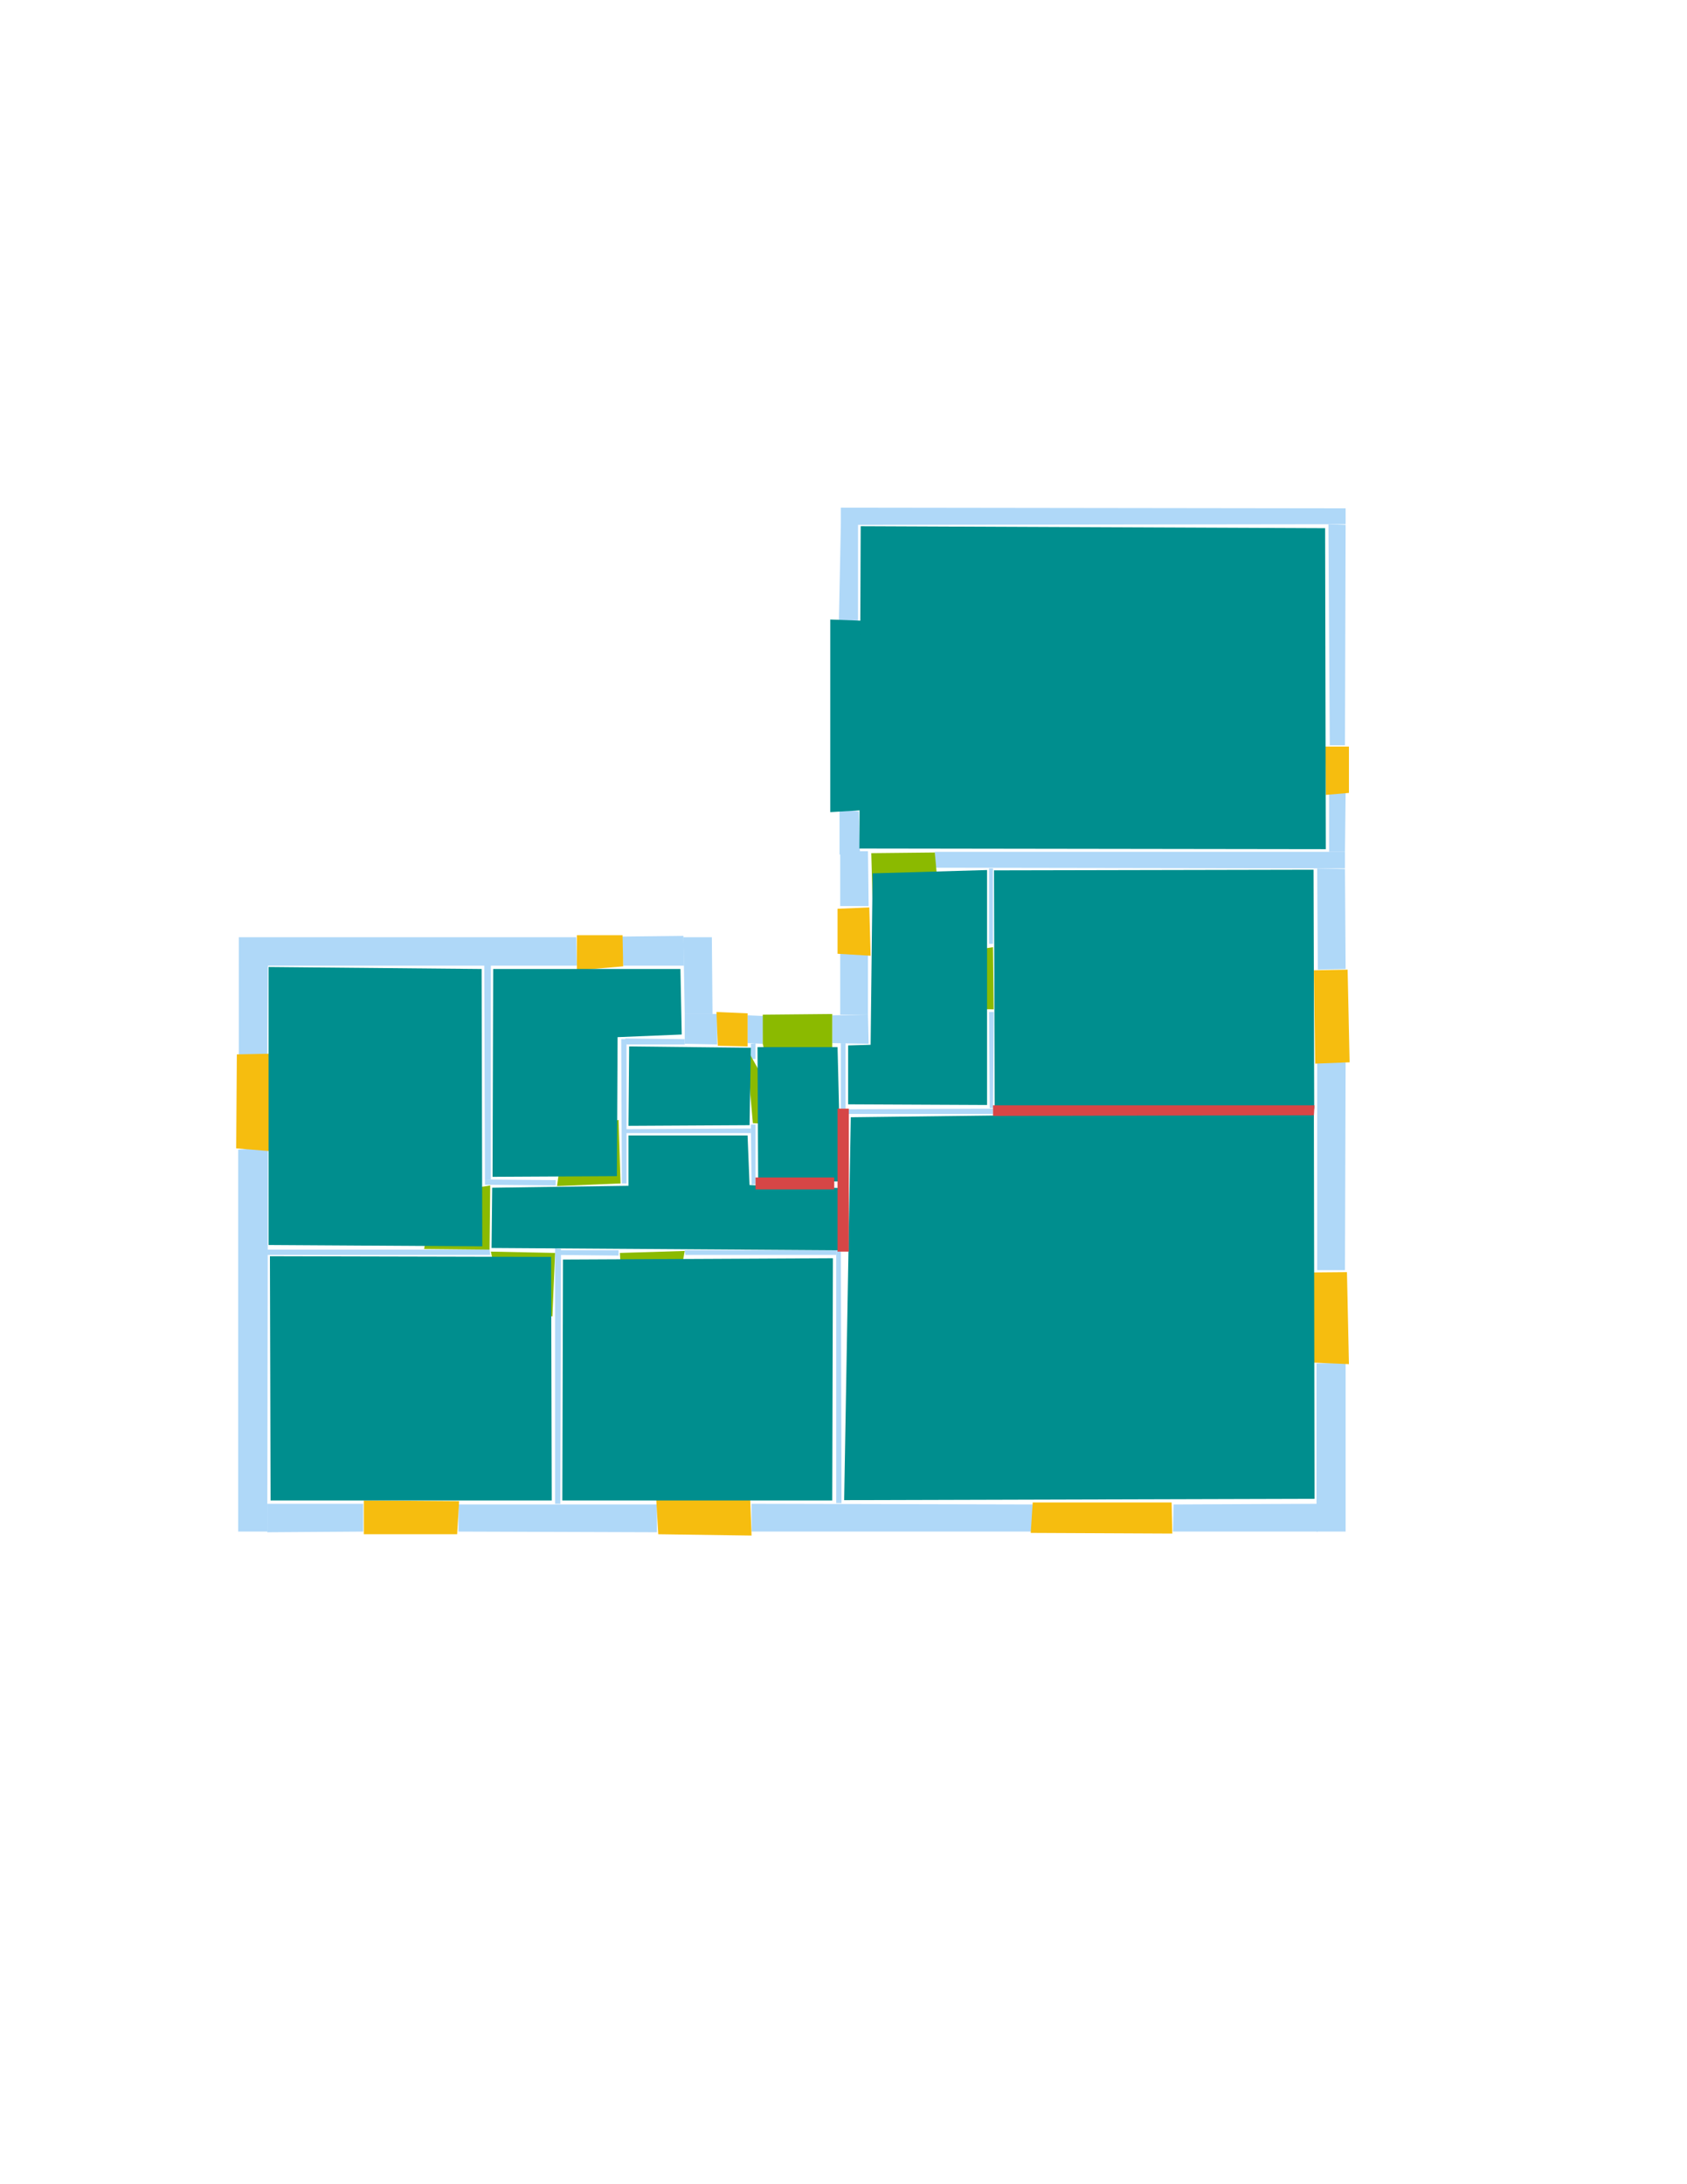 <?xml version='1.0' encoding='utf-8'?>
<ns0:svg xmlns:ns0="http://www.w3.org/2000/svg" version="1.1" width="2550" height="3300">
<ns0:width>2479</ns0:width>
<ns0:height>3508</ns0:height>
<ns0:nclasslabel>50</ns0:nclasslabel>
<ns0:nclassappear>6</ns0:nclassappear>
<ns0:class>Bidet-1</ns0:class>
<ns0:class>Bidet-2</ns0:class>
<ns0:class>Bidet-3</ns0:class>
<ns0:class>Bidet-4</ns0:class>
<ns0:class>Door</ns0:class>
<ns0:class>Door-1</ns0:class>
<ns0:class>Door-23</ns0:class>
<ns0:class>Oven-1</ns0:class>
<ns0:class>Oven-2</ns0:class>
<ns0:class>Oven-3</ns0:class>
<ns0:class>Oven-4</ns0:class>
<ns0:class>Parking</ns0:class>
<ns0:class>Roof</ns0:class>
<ns0:class>Room</ns0:class>
<ns0:class>Separation</ns0:class>
<ns0:class>Sink-1</ns0:class>
<ns0:class>Sink-11</ns0:class>
<ns0:class>Sink-12</ns0:class>
<ns0:class>Sink-13</ns0:class>
<ns0:class>Sink-14</ns0:class>
<ns0:class>Sink-2</ns0:class>
<ns0:class>Sink-3</ns0:class>
<ns0:class>Sink-4</ns0:class>
<ns0:class>Sink-5</ns0:class>
<ns0:class>Sink-6</ns0:class>
<ns0:class>Sofa-1</ns0:class>
<ns0:class>Sofa-3</ns0:class>
<ns0:class>Sofa-4</ns0:class>
<ns0:class>Sofa-5</ns0:class>
<ns0:class>Sofa-6</ns0:class>
<ns0:class>Sofa-7</ns0:class>
<ns0:class>Sofa-8</ns0:class>
<ns0:class>Sofa-9</ns0:class>
<ns0:class>Stairs-1</ns0:class>
<ns0:class>Table-1</ns0:class>
<ns0:class>Table-2</ns0:class>
<ns0:class>Table-3</ns0:class>
<ns0:class>Table-4</ns0:class>
<ns0:class>Table-5</ns0:class>
<ns0:class>Table-6</ns0:class>
<ns0:class>Table-7</ns0:class>
<ns0:class>Text</ns0:class>
<ns0:class>Tub-1</ns0:class>
<ns0:class>Tub-3</ns0:class>
<ns0:class>TV-1</ns0:class>
<ns0:class>TV-2</ns0:class>
<ns0:class>Wall</ns0:class>
<ns0:class>Wall-1</ns0:class>
<ns0:class>Wallieee</ns0:class>
<ns0:class>Window</ns0:class>
<ns0:polygon class="Wall" fill="#AFD8F8" id="0" transcription="" points="361,1594 404,1594 405,1456 361,1458 " />
<ns0:polygon class="Wall" fill="#AFD8F8" id="1" transcription="" points="361,1416 361,1459 872,1459 871,1416 " />
<ns0:polygon class="Wall" fill="#AFD8F8" id="2" transcription="" points="404,2272 404,2315 549,2314 549,2272 " />
<ns0:polygon class="Wall" fill="#AFD8F8" id="3" transcription="" points="360,1737 405,1734 404,2314 360,2314 " />
<ns0:polygon class="Wall" fill="#AFD8F8" id="4" transcription="" points="693,2273 693,2314 993,2315 993,2273 " />
<ns0:polygon class="Wall" fill="#AFD8F8" id="5" transcription="" points="1035,1889 1036,1896 1264,1896 1264,1889 " />
<ns0:polygon class="Wall" fill="#AFD8F8" id="6" transcription="" points="935,1897 935,1889 848,1889 842,1896 " />
<ns0:polygon class="Wall" fill="#AFD8F8" id="7" transcription="" points="1136,2272 1136,2314 1561,2314 1561,2273 " />
<ns0:polygon class="Wall" fill="#AFD8F8" id="8" transcription="" points="1271,1889 1264,1889 1264,2271 1272,2271 " />
<ns0:polygon class="Wall" fill="#AFD8F8" id="9" transcription="" points="1774,2273 1773,2314 1992,2314 1992,2272 " />
<ns0:polygon class="Wall" fill="#AFD8F8" id="10" transcription="" points="1990,2060 2034,2059 2034,2314 1990,2314 " />
<ns0:polygon class="Wall" fill="#AFD8F8" id="11" transcription="" points="1991,1919 2033,1919 2034,1605 1991,1605 " />
<ns0:polygon class="Wall" fill="#AFD8F8" id="12" transcription="" points="1992,1465 2034,1464 2033,1313 1991,1312 " />
<ns0:polygon class="Wall" fill="#AFD8F8" id="13" transcription="" points="2009,1198 2034,1198 2033,1287 2009,1287 " />
<ns0:polygon class="Wall" fill="#AFD8F8" id="14" transcription="" points="1413,1287 1413,1311 2033,1312 2033,1287 " />
<ns0:polygon class="Wall" fill="#AFD8F8" id="15" transcription="" points="2010,1126 2033,1126 2034,793 2008,792 " />
<ns0:polygon class="Wall" fill="#AFD8F8" id="16" transcription="" points="1297,938 1268,940 1271,792 1297,792 " />
<ns0:polygon class="Wall" fill="#AFD8F8" id="17" transcription="" points="2034,768 2034,792 1271,793 1271,767 " />
<ns0:polygon class="Wall" fill="#AFD8F8" id="18" transcription="" points="1298,1226 1269,1223 1269,1291 1300,1293 " />
<ns0:polygon class="Wall" fill="#AFD8F8" id="19" transcription="" points="1270,1369 1270,1286 1312,1286 1313,1369 " />
<ns0:polygon class="Wall" fill="#AFD8F8" id="20" transcription="" points="1270,1441 1270,1533 1312,1533 1312,1440 " />
<ns0:polygon class="Wall" fill="#AFD8F8" id="21" transcription="" points="1258,1576 1258,1534 1312,1533 1313,1577 " />
<ns0:polygon class="Wall" fill="#AFD8F8" id="22" transcription="" points="1278,1675 1271,1675 1271,1576 1278,1576 " />
<ns0:polygon class="Wall" fill="#AFD8F8" id="23" transcription="" points="1495,1529 1502,1529 1501,1674 1496,1674 " />
<ns0:polygon class="Wall" fill="#AFD8F8" id="24" transcription="" points="1271,1676 1270,1683 1501,1683 1501,1675 " />
<ns0:polygon class="Wall" fill="#AFD8F8" id="25" transcription="" points="1495,1426 1501,1426 1501,1369 1501,1312 1495,1312 " />
<ns0:polygon class="Wall" fill="#AFD8F8" id="26" transcription="" points="940,1415 942,1459 1034,1459 1033,1414 " />
<ns0:polygon class="Wall" fill="#AFD8F8" id="27" transcription="" points="1077,1532 1035,1532 1033,1416 1076,1416 " />
<ns0:polygon class="Wall" fill="#AFD8F8" id="28" transcription="" points="1084,1578 1084,1532 1035,1532 1035,1577 " />
<ns0:polygon class="Wall" fill="#AFD8F8" id="29" transcription="" points="945,1569 947,1578 1035,1578 1035,1570 " />
<ns0:polygon class="Wall" fill="#AFD8F8" id="30" transcription="" points="1130,1534 1154,1535 1153,1577 1130,1576 " />
<ns0:polygon class="Wall" fill="#AFD8F8" id="31" transcription="" points="1135,1600 1142,1600 1142,1576 1135,1577 " />
<ns0:polygon class="Wall" fill="#AFD8F8" id="32" transcription="" points="740,1888 741,1896 404,1896 404,1888 " />
<ns0:polygon class="Wall" fill="#AFD8F8" id="33" transcription="" points="839,1886 848,1887 847,2272 839,2272 " />
<ns0:polygon class="Wall" fill="#AFD8F8" id="34" transcription="" points="733,1782 742,1782 742,1458 732,1458 " />
<ns0:polygon class="Wall" fill="#AFD8F8" id="35" transcription="" points="947,1788 940,1788 939,1570 947,1570 " />
<ns0:polygon class="Wall" fill="#AFD8F8" id="36" transcription="" points="1135,1699 1142,1699 1142,1789 1136,1790 " />
<ns0:polygon class="Wall" fill="#AFD8F8" id="37" transcription="" points="840,1783 840,1791 733,1790 733,1782 " />
<ns0:polygon class="Wall" fill="#AFD8F8" id="38" transcription="" points="1135,1705 1135,1712 946,1712 946,1706 " />
<ns0:polygon class="Window" fill="#F6BD0F" id="39" transcription="" points="2003,1128 2039,1128 2039,1198 2004,1201 " />
<ns0:polygon class="Window" fill="#F6BD0F" id="40" transcription="" points="1986,1466 2037,1465 2040,1605 1988,1607 " />
<ns0:polygon class="Window" fill="#F6BD0F" id="41" transcription="" points="1921,1923 2036,1922 2039,2061 1921,2056 1926,2008 1961,1991 1929,1964 " />
<ns0:polygon class="Window" fill="#F6BD0F" id="42" transcription="" points="1771,2270 1772,2317 1558,2316 1561,2270 " />
<ns0:polygon class="Window" fill="#F6BD0F" id="43" transcription="" points="992,2266 995,2318 1136,2320 1134,2265 " />
<ns0:polygon class="Window" fill="#F6BD0F" id="44" transcription="" points="550,2267 550,2318 691,2318 694,2268 " />
<ns0:polygon class="Door" fill="#8BBA00" id="45" transcription="" points="835,1989 839,1893 742,1891 755,1952 793,1979 " />
<ns0:polygon class="Window" fill="#F6BD0F" id="46" transcription="" points="409,1592 358,1593 357,1735 406,1739 " />
<ns0:polygon class="Window" fill="#F6BD0F" id="47" transcription="" points="872,1466 942,1460 941,1413 872,1413 " />
<ns0:polygon class="Window" fill="#F6BD0F" id="48" transcription="" points="1085,1580 1130,1581 1130,1531 1083,1529 " />
<ns0:polygon class="Door" fill="#8BBA00" id="49" transcription="" points="1258,1681 1258,1532 1153,1533 1153,1577 1165,1632 1207,1671 " />
<ns0:polygon class="Door" fill="#8BBA00" id="50" transcription="" points="1184,1683 1128,1583 1138,1697 1163,1698 " />
<ns0:polygon class="Window" fill="#F6BD0F" id="51" transcription="" points="1316,1444 1266,1441 1266,1373 1314,1371 " />
<ns0:polygon class="Door" fill="#8BBA00" id="52" transcription="" points="1320,1401 1317,1289 1413,1288 1416,1321 1393,1370 1356,1393 " />
<ns0:polygon class="Parking" fill="#008E8E" id="53" transcription="" points="1307,938 1255,936 1255,1227 1305,1224 " />
<ns0:polygon class="Room" fill="#008E8E" id="54" transcription="" points="1301,795 1299,1282 2004,1283 2003,798 " />
<ns0:polygon class="Door" fill="#8BBA00" id="55" transcription="" points="1407,1523 1502,1525 1501,1431 1456,1438 1417,1475 " />
<ns0:polygon class="Door" fill="#8BBA00" id="56" transcription="" points="935,1692 938,1788 842,1792 848,1748 884,1705 " />
<ns0:polygon class="Door" fill="#8BBA00" id="57" transcription="" points="942,1986 937,1893 1035,1890 1028,1929 990,1972 " />
<ns0:polygon class="Door" fill="#8BBA00" id="58" transcription="" points="641,1887 740,1888 741,1791 686,1800 650,1844 " />
<ns0:polygon class="Room" fill="#008E8E" id="59" transcription="" points="1492,1669.5 1282,1668.5 1282,1579.5 1316,1578.5 1319,1319.5 1492,1314.5 " />
<ns0:polygon class="Room" fill="#008E8E" id="60" transcription="" points="1503.5,1677 1986.5,1675 1985.5,1314 1502.5,1315 " />
<ns0:polygon class="Room" fill="#008E8E" id="61" transcription="" points="1276,2266.5 1987,2264.5 1986,1679.5 1286,1688 " />
<ns0:polygon class="Room" fill="#008E8E" id="62" transcription="" points="1271,1785 1146,1785 1145,1582 1266,1582 " />
<ns0:polygon class="Room" fill="#008E8E" id="63" transcription="" points="951,1581 950,1701 1133,1700 1135,1583 " />
<ns0:polygon class="Room" fill="#008E8E" id="64" transcription="" points="744,1794.5 743,1885.5 1267,1889 1272,1795 1133,1790.5 1130,1715.5 950,1715.5 950,1791.5 " />
<ns0:polygon class="Room" fill="#008E8E" id="65" transcription="" points="1259,1901 1258,2267 850,2267 851,1903 " />
<ns0:polygon class="Room" fill="#008E8E" id="66" transcription="" points="745.5,1464 744.5,1778 932.5,1777 933.5,1567 1030.5,1563 1028.5,1464 " />
<ns0:polygon class="Room" fill="#008E8E" id="67" transcription="" points="406,1461 406,1881 729,1883 728,1464 " />
<ns0:polygon class="Room" fill="#008E8E" id="68" transcription="" points="409,2267 834,2267 833,1899 408,1898 " />
<ns0:polygon class="Separation" fill="#D64646" id="69" transcription="" points="1266,1675 1283,1675 1283,1891 1266,1891 " />
<ns0:polygon class="Separation" fill="#D64646" id="70" transcription="" points="1142,1779 1261,1779 1261,1797 1142,1797 " />
<ns0:polygon class="Separation" fill="#D64646" id="71" transcription="" points="1501,1670 1987,1670 1986,1685 1501,1686 " />
<ns0:relation type="incident" objects="17,15" />
<ns0:relation type="incident" objects="15,39" />
<ns0:relation type="incident" objects="39,13" />
<ns0:relation type="incident" objects="13,14" />
<ns0:relation type="incident" objects="14,12" />
<ns0:relation type="incident" objects="12,40" />
<ns0:relation type="incident" objects="40,11" />
<ns0:relation type="incident" objects="11,41" />
<ns0:relation type="incident" objects="41,10" />
<ns0:relation type="incident" objects="10,9" />
<ns0:relation type="incident" objects="9,42" />
<ns0:relation type="incident" objects="42,7" />
<ns0:relation type="incident" objects="7,43" />
<ns0:relation type="incident" objects="43,4" />
<ns0:relation type="incident" objects="4,44" />
<ns0:relation type="incident" objects="44,2" />
<ns0:relation type="incident" objects="2,3" />
<ns0:relation type="incident" objects="3,46" />
<ns0:relation type="incident" objects="46,0" />
<ns0:relation type="incident" objects="0,1" />
<ns0:relation type="incident" objects="1,47" />
<ns0:relation type="incident" objects="47,26" />
<ns0:relation type="incident" objects="26,27" />
<ns0:relation type="incident" objects="27,28" />
<ns0:relation type="incident" objects="28,48" />
<ns0:relation type="incident" objects="48,30" />
<ns0:relation type="incident" objects="30,49" />
<ns0:relation type="incident" objects="49,21" />
<ns0:relation type="incident" objects="21,20" />
<ns0:relation type="incident" objects="20,51" />
<ns0:relation type="incident" objects="51,19" />
<ns0:relation type="incident" objects="19,18" />
<ns0:relation type="incident" objects="18,53" />
<ns0:relation type="incident" objects="53,16" />
<ns0:relation type="incident" objects="16,17" />
<ns0:relation type="incident" objects="18,52" />
<ns0:relation type="incident" objects="52,19" />
<ns0:relation type="incident" objects="52,14" />
<ns0:relation type="incident" objects="14,25" />
<ns0:relation type="incident" objects="25,55" />
<ns0:relation type="incident" objects="55,23" />
<ns0:relation type="incident" objects="23,24" />
<ns0:relation type="incident" objects="24,22" />
<ns0:relation type="incident" objects="22,21" />
<ns0:relation type="incident" objects="1,34" />
<ns0:relation type="incident" objects="34,37" />
<ns0:relation type="incident" objects="37,56" />
<ns0:relation type="incident" objects="56,35" />
<ns0:relation type="incident" objects="35,29" />
<ns0:relation type="incident" objects="29,28" />
<ns0:relation type="incident" objects="30,31" />
<ns0:relation type="incident" objects="31,50" />
<ns0:relation type="incident" objects="50,38" />
<ns0:relation type="incident" objects="50,36" />
<ns0:relation type="incident" objects="36,38" />
<ns0:relation type="incident" objects="38,35" />
<ns0:relation type="incident" objects="34,58" />
<ns0:relation type="incident" objects="58,37" />
<ns0:relation type="incident" objects="58,32" />
<ns0:relation type="incident" objects="32,45" />
<ns0:relation type="incident" objects="32,3" />
<ns0:relation type="incident" objects="45,33" />
<ns0:relation type="incident" objects="33,4" />
<ns0:relation type="incident" objects="33,6" />
<ns0:relation type="incident" objects="6,57" />
<ns0:relation type="incident" objects="57,5" />
<ns0:relation type="incident" objects="5,8" />
<ns0:relation type="incident" objects="8,7" />
<ns0:relation type="neighbour" objects="54,59" />
<ns0:relation type="neighbour" objects="54,60" />
<ns0:relation type="neighbour" objects="61,59" />
<ns0:relation type="neighbour" objects="61,60" />
<ns0:relation type="neighbour" objects="59,62" />
<ns0:relation type="neighbour" objects="62,61" />
<ns0:relation type="neighbour" objects="64,61" />
<ns0:relation type="neighbour" objects="61,65" />
<ns0:relation type="neighbour" objects="65,68" />
<ns0:relation type="neighbour" objects="68,67" />
<ns0:relation type="neighbour" objects="65,64" />
<ns0:relation type="neighbour" objects="64,68" />
<ns0:relation type="neighbour" objects="63,64" />
<ns0:relation type="neighbour" objects="64,62" />
<ns0:relation type="neighbour" objects="66,64" />
<ns0:relation type="neighbour" objects="67,64" />
<ns0:relation type="neighbour" objects="67,66" />
<ns0:relation type="neighbour" objects="66,63" />
<ns0:relation type="neighbour" objects="63,62" />
<ns0:relation type="access" objects="54,52,59" />
<ns0:relation type="access" objects="64,58,67" />
<ns0:relation type="access" objects="64,45,68" />
<ns0:relation type="access" objects="64,57,65" />
<ns0:relation type="access" objects="62,49,62" />
<ns0:relation type="incident" objects="70,36" />
<ns0:relation type="incident" objects="70,69" />
<ns0:relation type="incident" objects="69,22" />
<ns0:relation type="incident" objects="69,24" />
<ns0:relation type="incident" objects="69,8" />
<ns0:relation type="incident" objects="69,5" />
<ns0:relation type="access" objects="59,55,60" />
<ns0:relation type="access" objects="61,71,60" />
<ns0:relation type="incident" objects="71,24" />
<ns0:relation type="incident" objects="71,23" />
<ns0:relation type="incident" objects="71,11" />
<ns0:relation type="access" objects="64,69,61" />
<ns0:relation type="access" objects="62,69,61" />
<ns0:relation type="access" objects="63,50,62" />
<ns0:relation type="access" objects="64,56,66" />
<ns0:relation type="outerP" objects="17,15,39,13,12,12,40,11,41,10,9,42,7,43,4,44,2,3,46,0,1,47,26,27,28,48,30,49,21,20,51,19,18,53,16" />
<ns0:relation type="surround" objects="17,15,39,13,14,52,18,53,16,17,54" />
<ns0:relation type="surround" objects="52,14,25,55,23,24,22,21,20,51,19,52,59" />
<ns0:relation type="surround" objects="14,12,40,11,71,23,55,25,14,60" />
<ns0:relation type="surround" objects="24,71,11,41,10,9,42,7,8,69,24,61" />
<ns0:relation type="surround" objects="30,49,22,69,70,36,50,31,30,62" />
<ns0:relation type="surround" objects="29,28,48,30,50,38,35,29,63" />
<ns0:relation type="surround" objects="37,56,35,38,36,70,69,5,57,6,45,58,37,64" />
<ns0:relation type="surround" objects="1,47,26,27,28,29,35,56,37,34,1,66" />
<ns0:relation type="surround" objects="1,34,58,32,3,46,0,1,67" />
<ns0:relation type="surround" objects="32,45,33,4,44,2,3,32,68" />
<ns0:relation type="surround" objects="6,57,5,8,7,43,4,33,6,65" />
</ns0:svg>